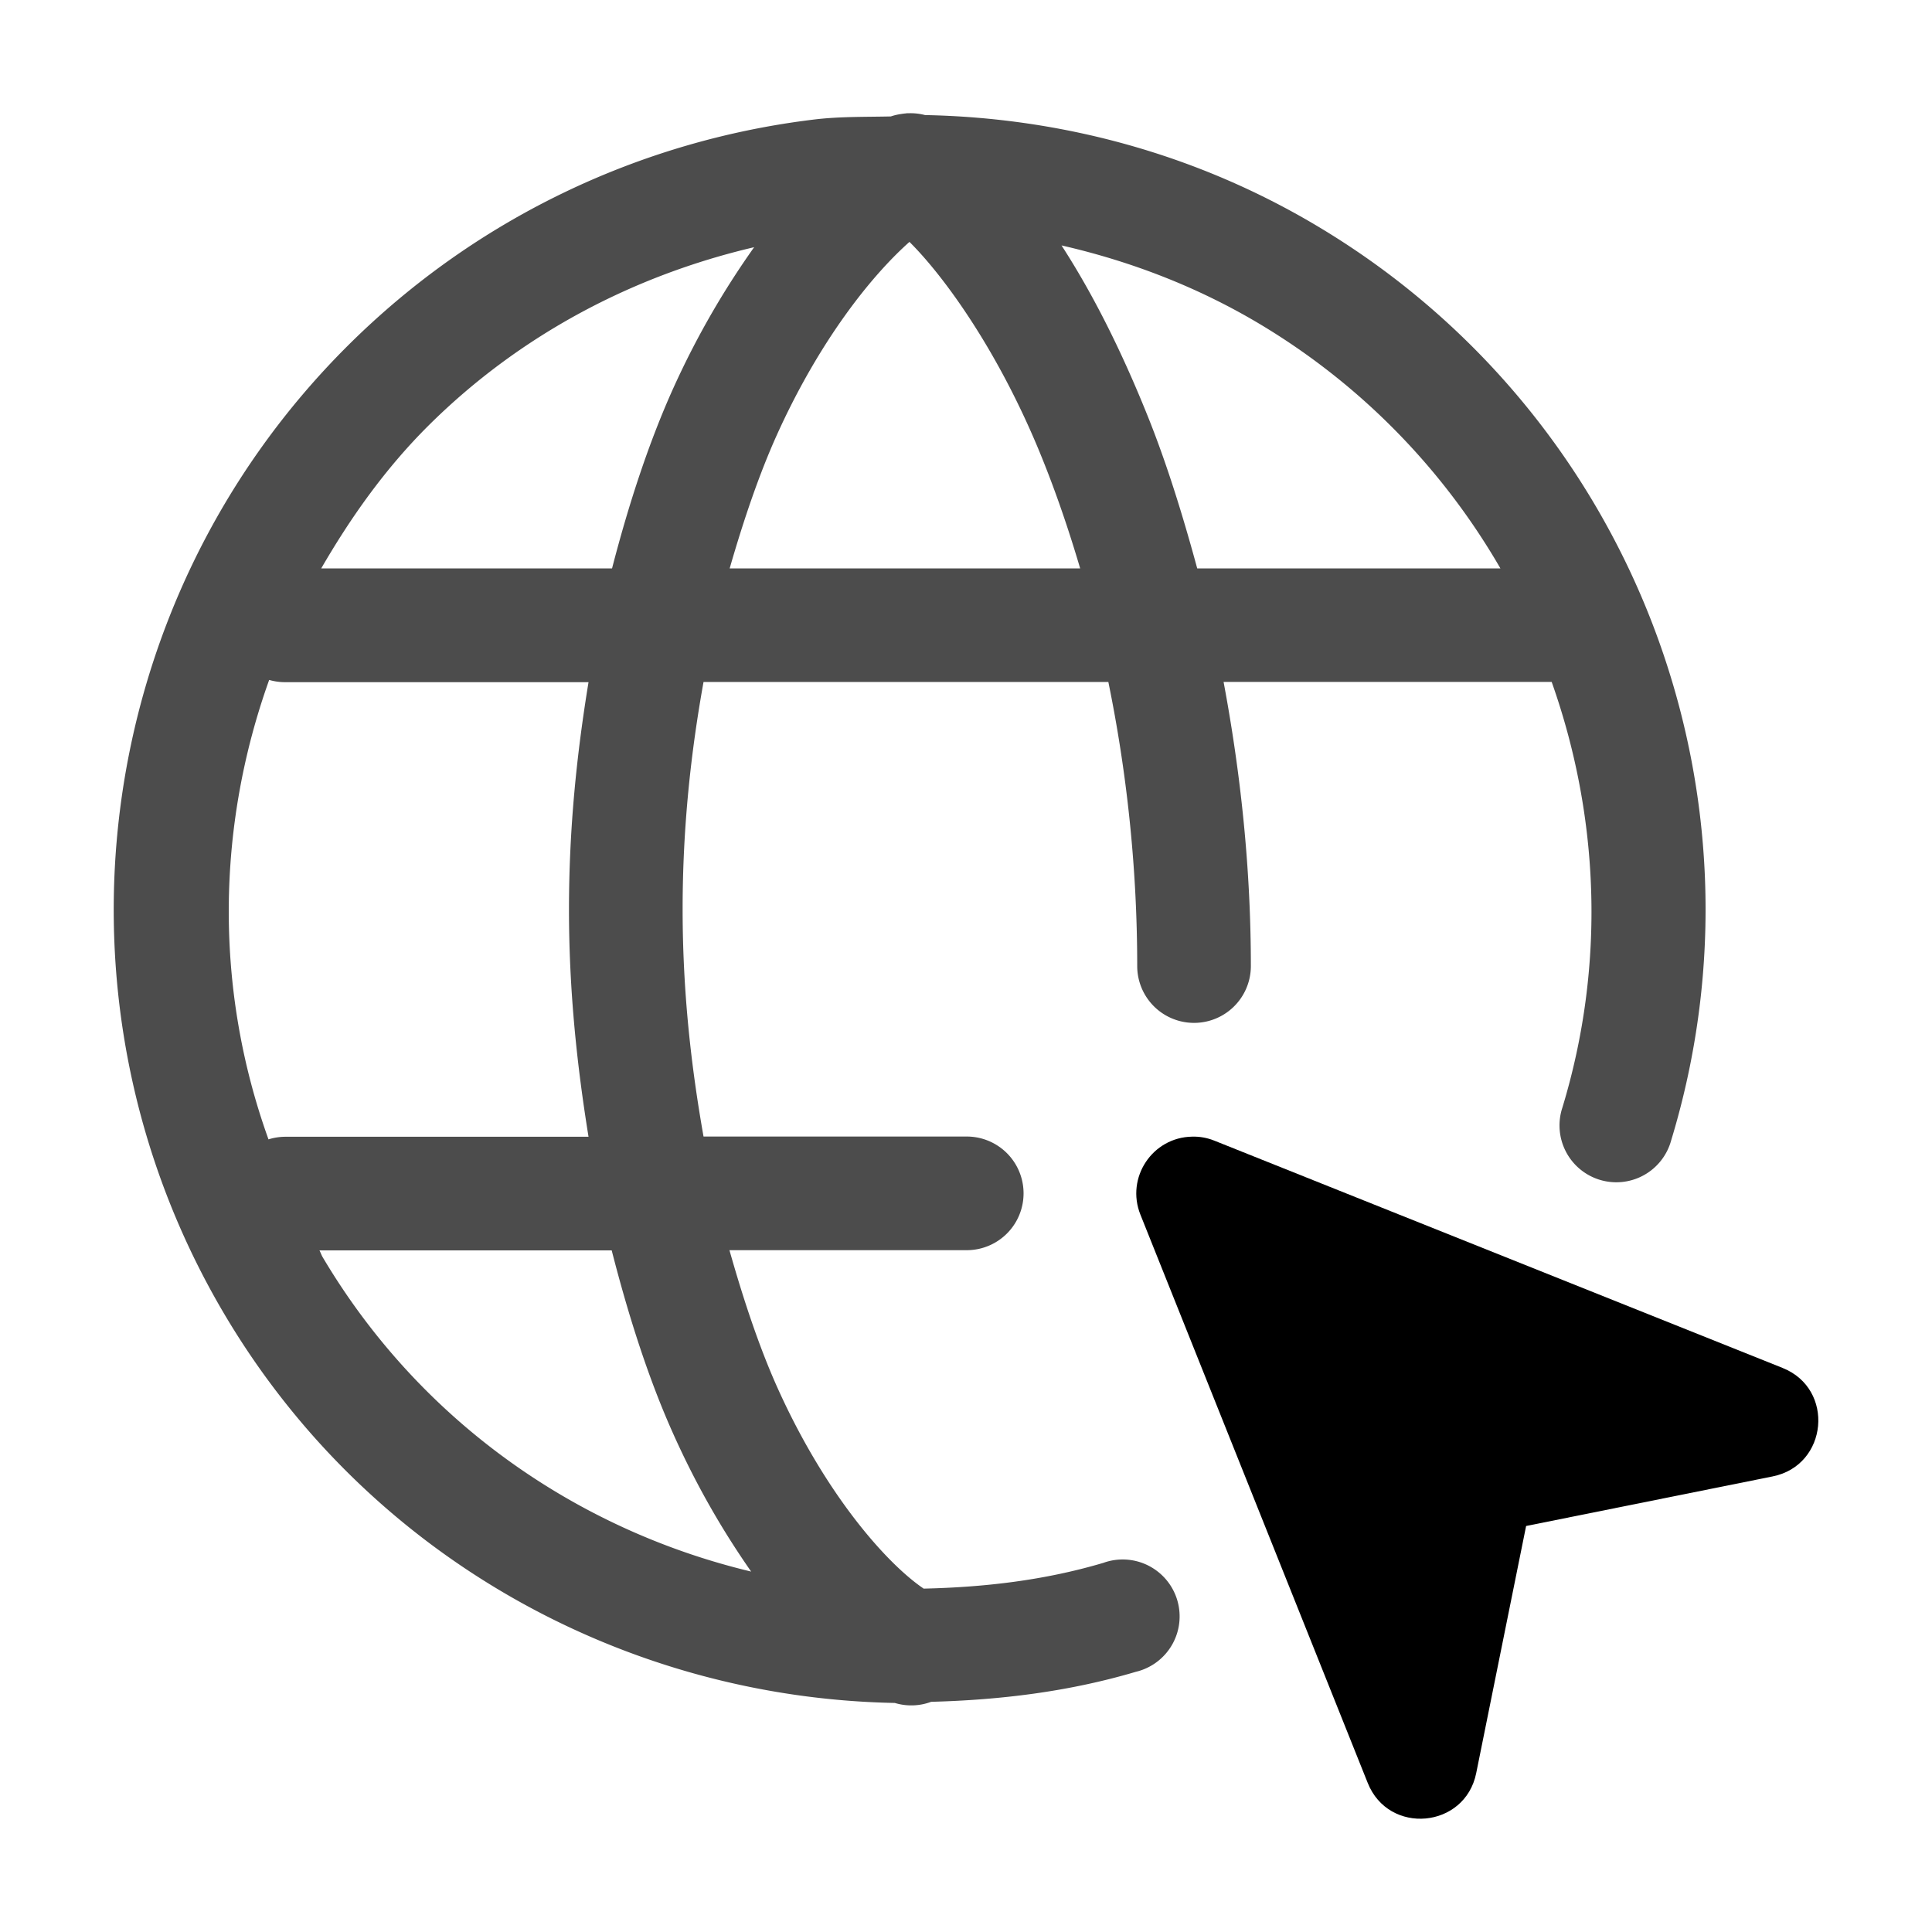 <svg xmlns="http://www.w3.org/2000/svg" xmlns:ns1="http://sodipodi.sourceforge.net/DTD/sodipodi-0.dtd" xmlns:ns2="http://www.inkscape.org/namespaces/inkscape" viewBox="0 0 1700 1700"><ns1:namedview pagecolor="#303030" showgrid="true"><ns2:grid id="grid5" units="px" spacingx="100" spacingy="100" color="#4772b3" opacity="0.2" visible="true" /></ns1:namedview><g fill="currentColor"><g enable-background="new" transform="matrix(100 0 0 100 -75700.047 900.155)"><path d="m432.969 577.996a.5.5 0 0 0 -.049.006.5.5 0 0 0 -.088.021c-.225.005-.451 0-.674.027-1.509.182-2.958.853-4.096 1.982-2.275 2.258-2.725 5.78-1.09 8.537 1.261 2.126 3.517 3.368 5.893 3.414.001 0.0.001-0.0.002 0a.5.5 0 0 0 .32-.01c.6-.016 1.204-.087 1.801-.264a.501.501 0 1 0 -.285-.959c-.525.156-1.055.215-1.582.227-.322-.218-.862-.822-1.289-1.773-.158-.353-.296-.767-.42-1.205h2.088a.5.5 0 1 0 0-1h-2.316c-.109-.615-.184-1.275-.184-2 0-.728.074-1.388.184-2h3.562c.158.772.254 1.614.254 2.5a.5.5 0 1 0 1 0c0-.883-.094-1.72-.24-2.5h2.887c.417 1.177.478 2.483.094 3.746a.5.5 0 1 0 .957.289c.933-3.066-.341-6.378-3.088-8.031-1.079-.65-2.28-.969-3.477-.992a.5.5 0 0 0 -.146-.016.5.5 0 0 0 -.018 0zm.027 1.131c.311.309.793.976 1.166 1.9.121.299.234.627.336.973h-3.084c.123-.427.26-.83.416-1.176.37-.819.823-1.392 1.166-1.697zm1.338.031c.608.139 1.203.366 1.76.701.895.539 1.606 1.283 2.102 2.141h-2.668c-.13-.479-.273-.937-.438-1.346-.235-.584-.486-1.079-.756-1.496zm-2.705.016c-.25.353-.492.756-.711 1.24-.21.465-.389 1.006-.539 1.586h-2.559c.26-.449.563-.878.945-1.258.811-.805 1.809-1.321 2.863-1.568zm-4.268 3.807a.5.5 0 0 0 .141.02h2.67c-.102.622-.172 1.28-.172 2 0 .718.071 1.375.172 2h-2.67a.5.5 0 0 0 -.146.023c-.476-1.322-.458-2.748.006-4.043zm.443 5.02h2.572c.151.591.329 1.141.541 1.613.212.473.444.866.686 1.213-1.54-.368-2.918-1.329-3.77-2.766-.012-.02-.018-.041-.029-.061z" fill-rule="evenodd" opacity=".7" transform="matrix(1 0 0 1 332.007 -586)" /><path d="m767.49 1c-.35.006-.585.361-.455.686l2 5c.184.463.857.402.955-.086l.439-2.174 2.168-.436c.489-.097.551-.771.088-.955l-5-2c-.062-.025-.129-.037-.195-.035z" /></g></g></svg>